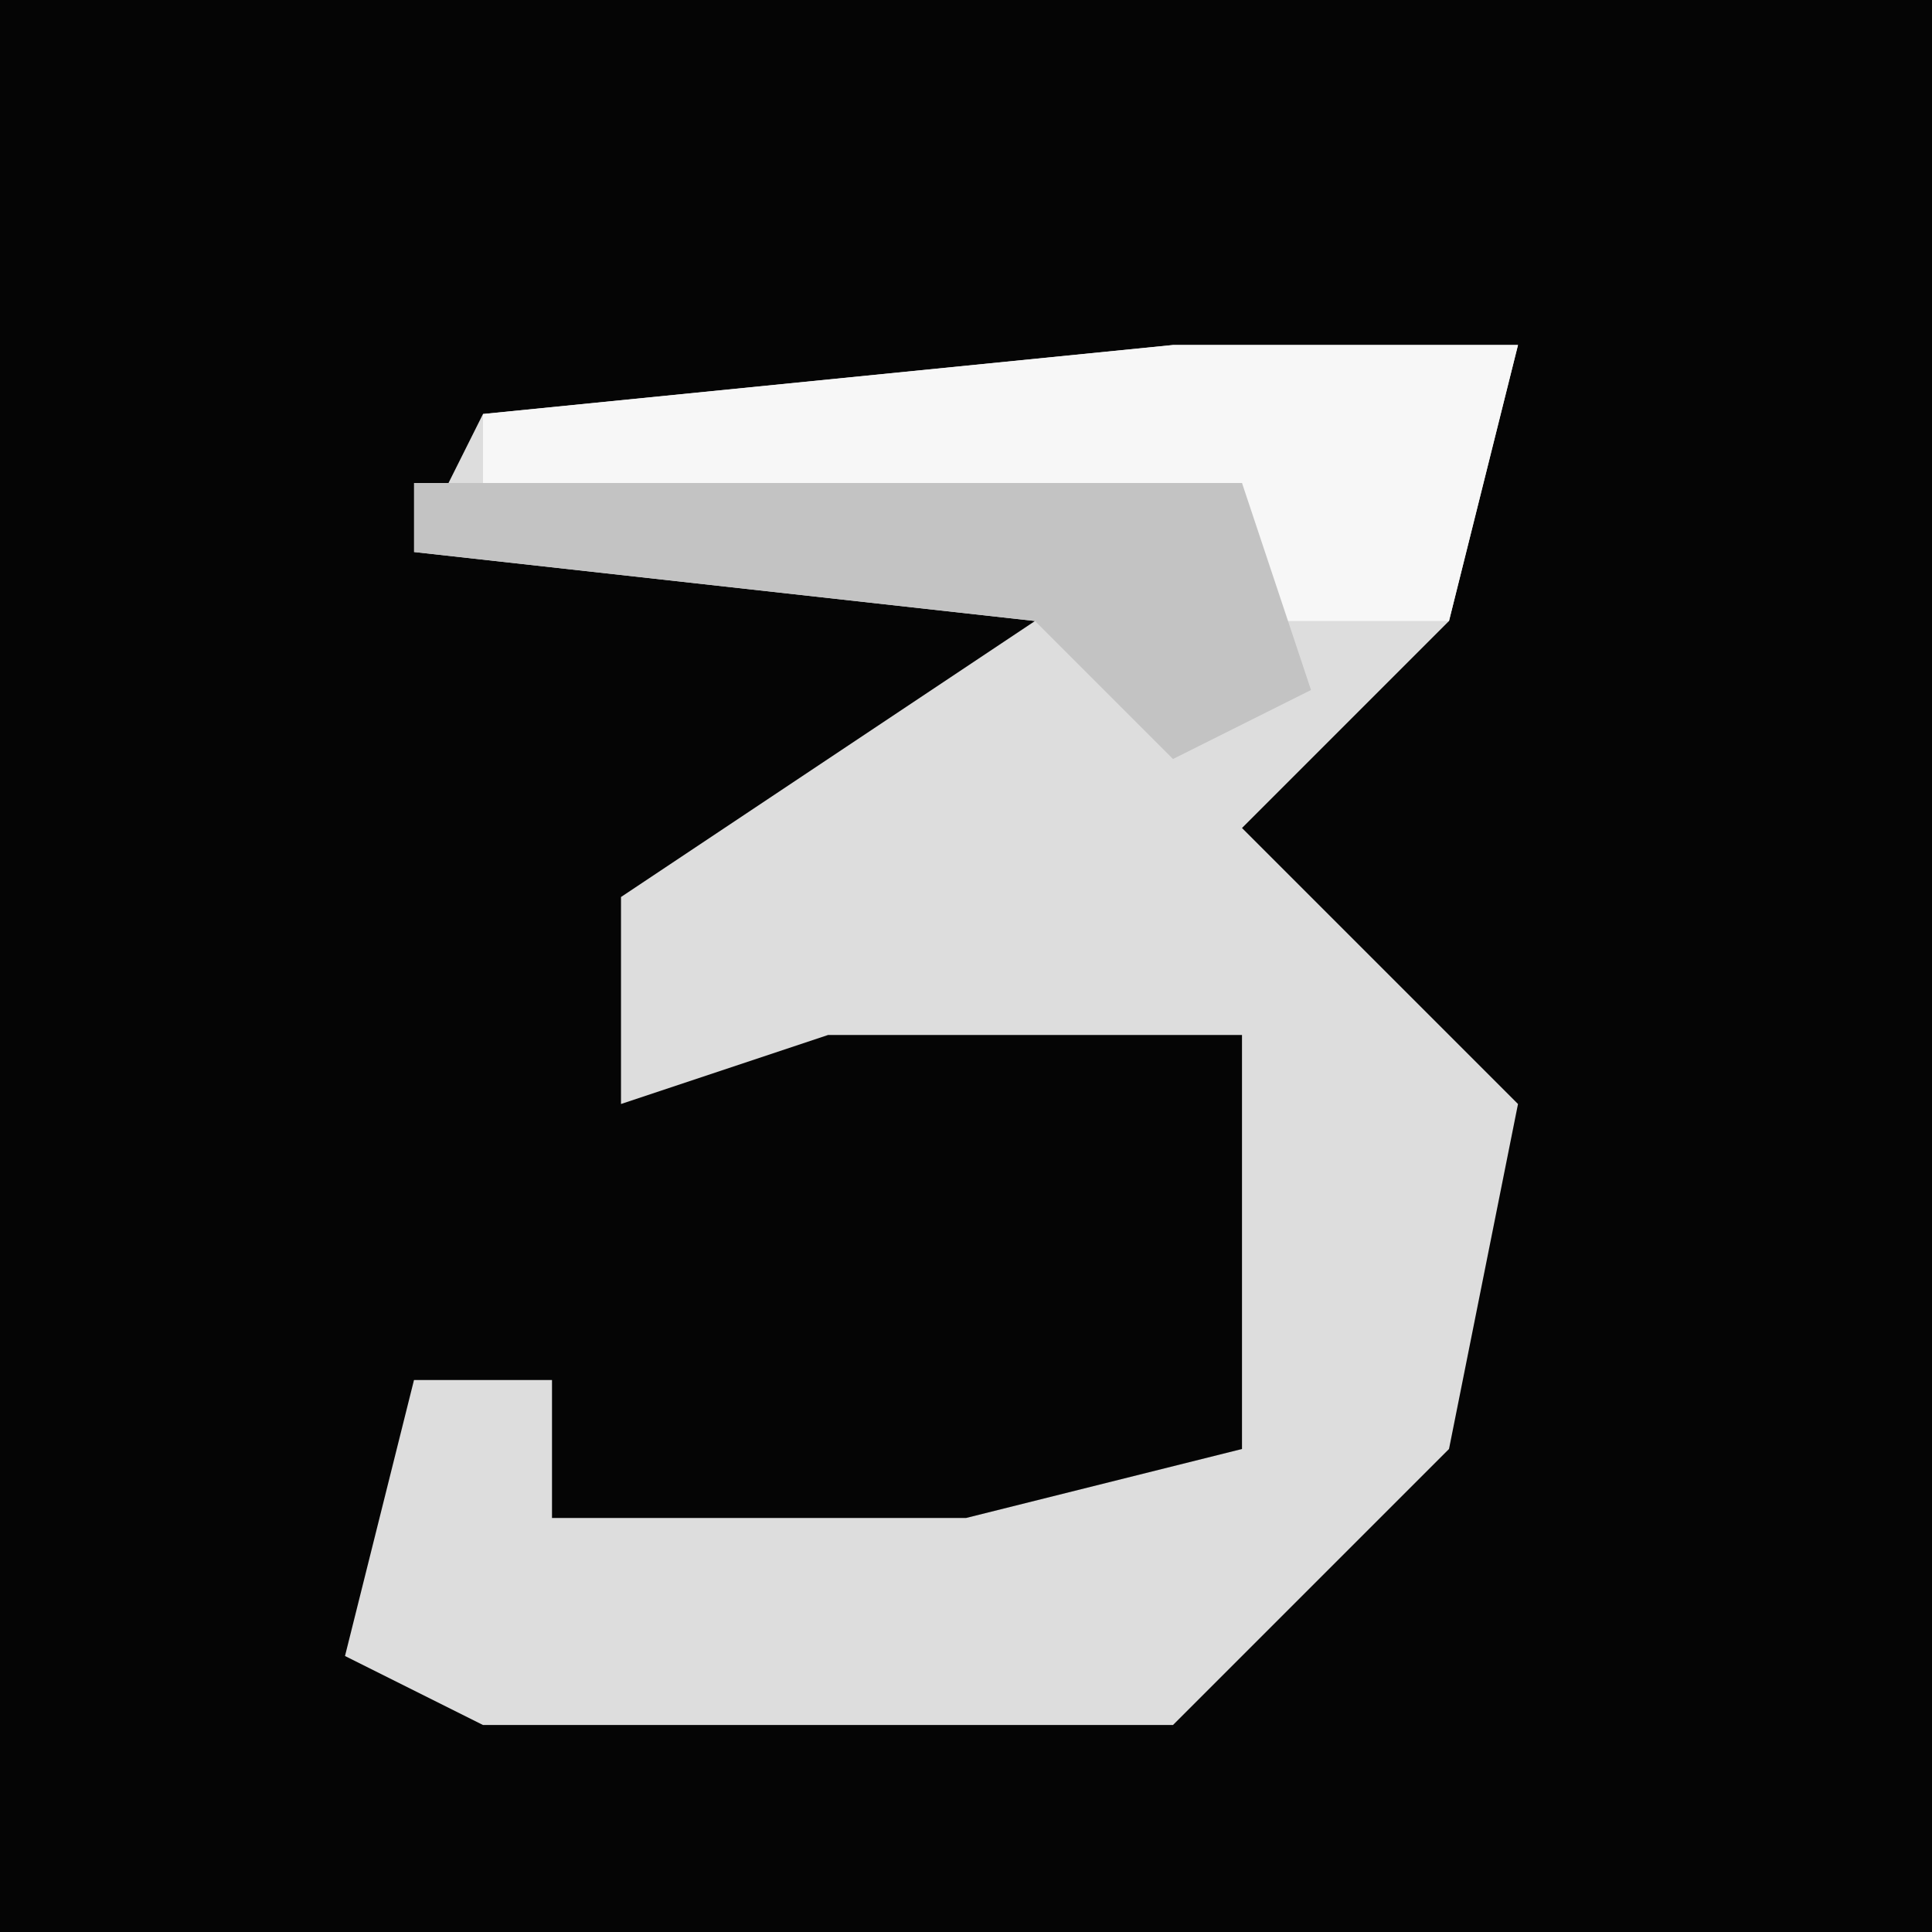 <?xml version="1.0" encoding="UTF-8"?>
<svg version="1.1" xmlns="http://www.w3.org/2000/svg" width="28" height="28">
<path d="M0,0 L28,0 L28,28 L0,28 Z " fill="#050505" transform="translate(0,0)"/>
<path d="M0,0 L5,0 L4,4 L1,7 L5,11 L4,16 L0,20 L-10,20 L-12,19 L-11,15 L-9,15 L-9,17 L-3,17 L1,16 L1,10 L-5,10 L-8,11 L-8,8 L-2,4 L-11,3 L-10,1 Z " fill="#DDDDDD" transform="translate(17,5)"/>
<path d="M0,0 L5,0 L4,4 L1,4 L1,2 L-10,2 L-10,1 Z " fill="#F7F7F7" transform="translate(17,5)"/>
<path d="M0,0 L12,0 L13,3 L11,4 L9,2 L0,1 Z " fill="#C3C3C3" transform="translate(6,7)"/>
</svg>
